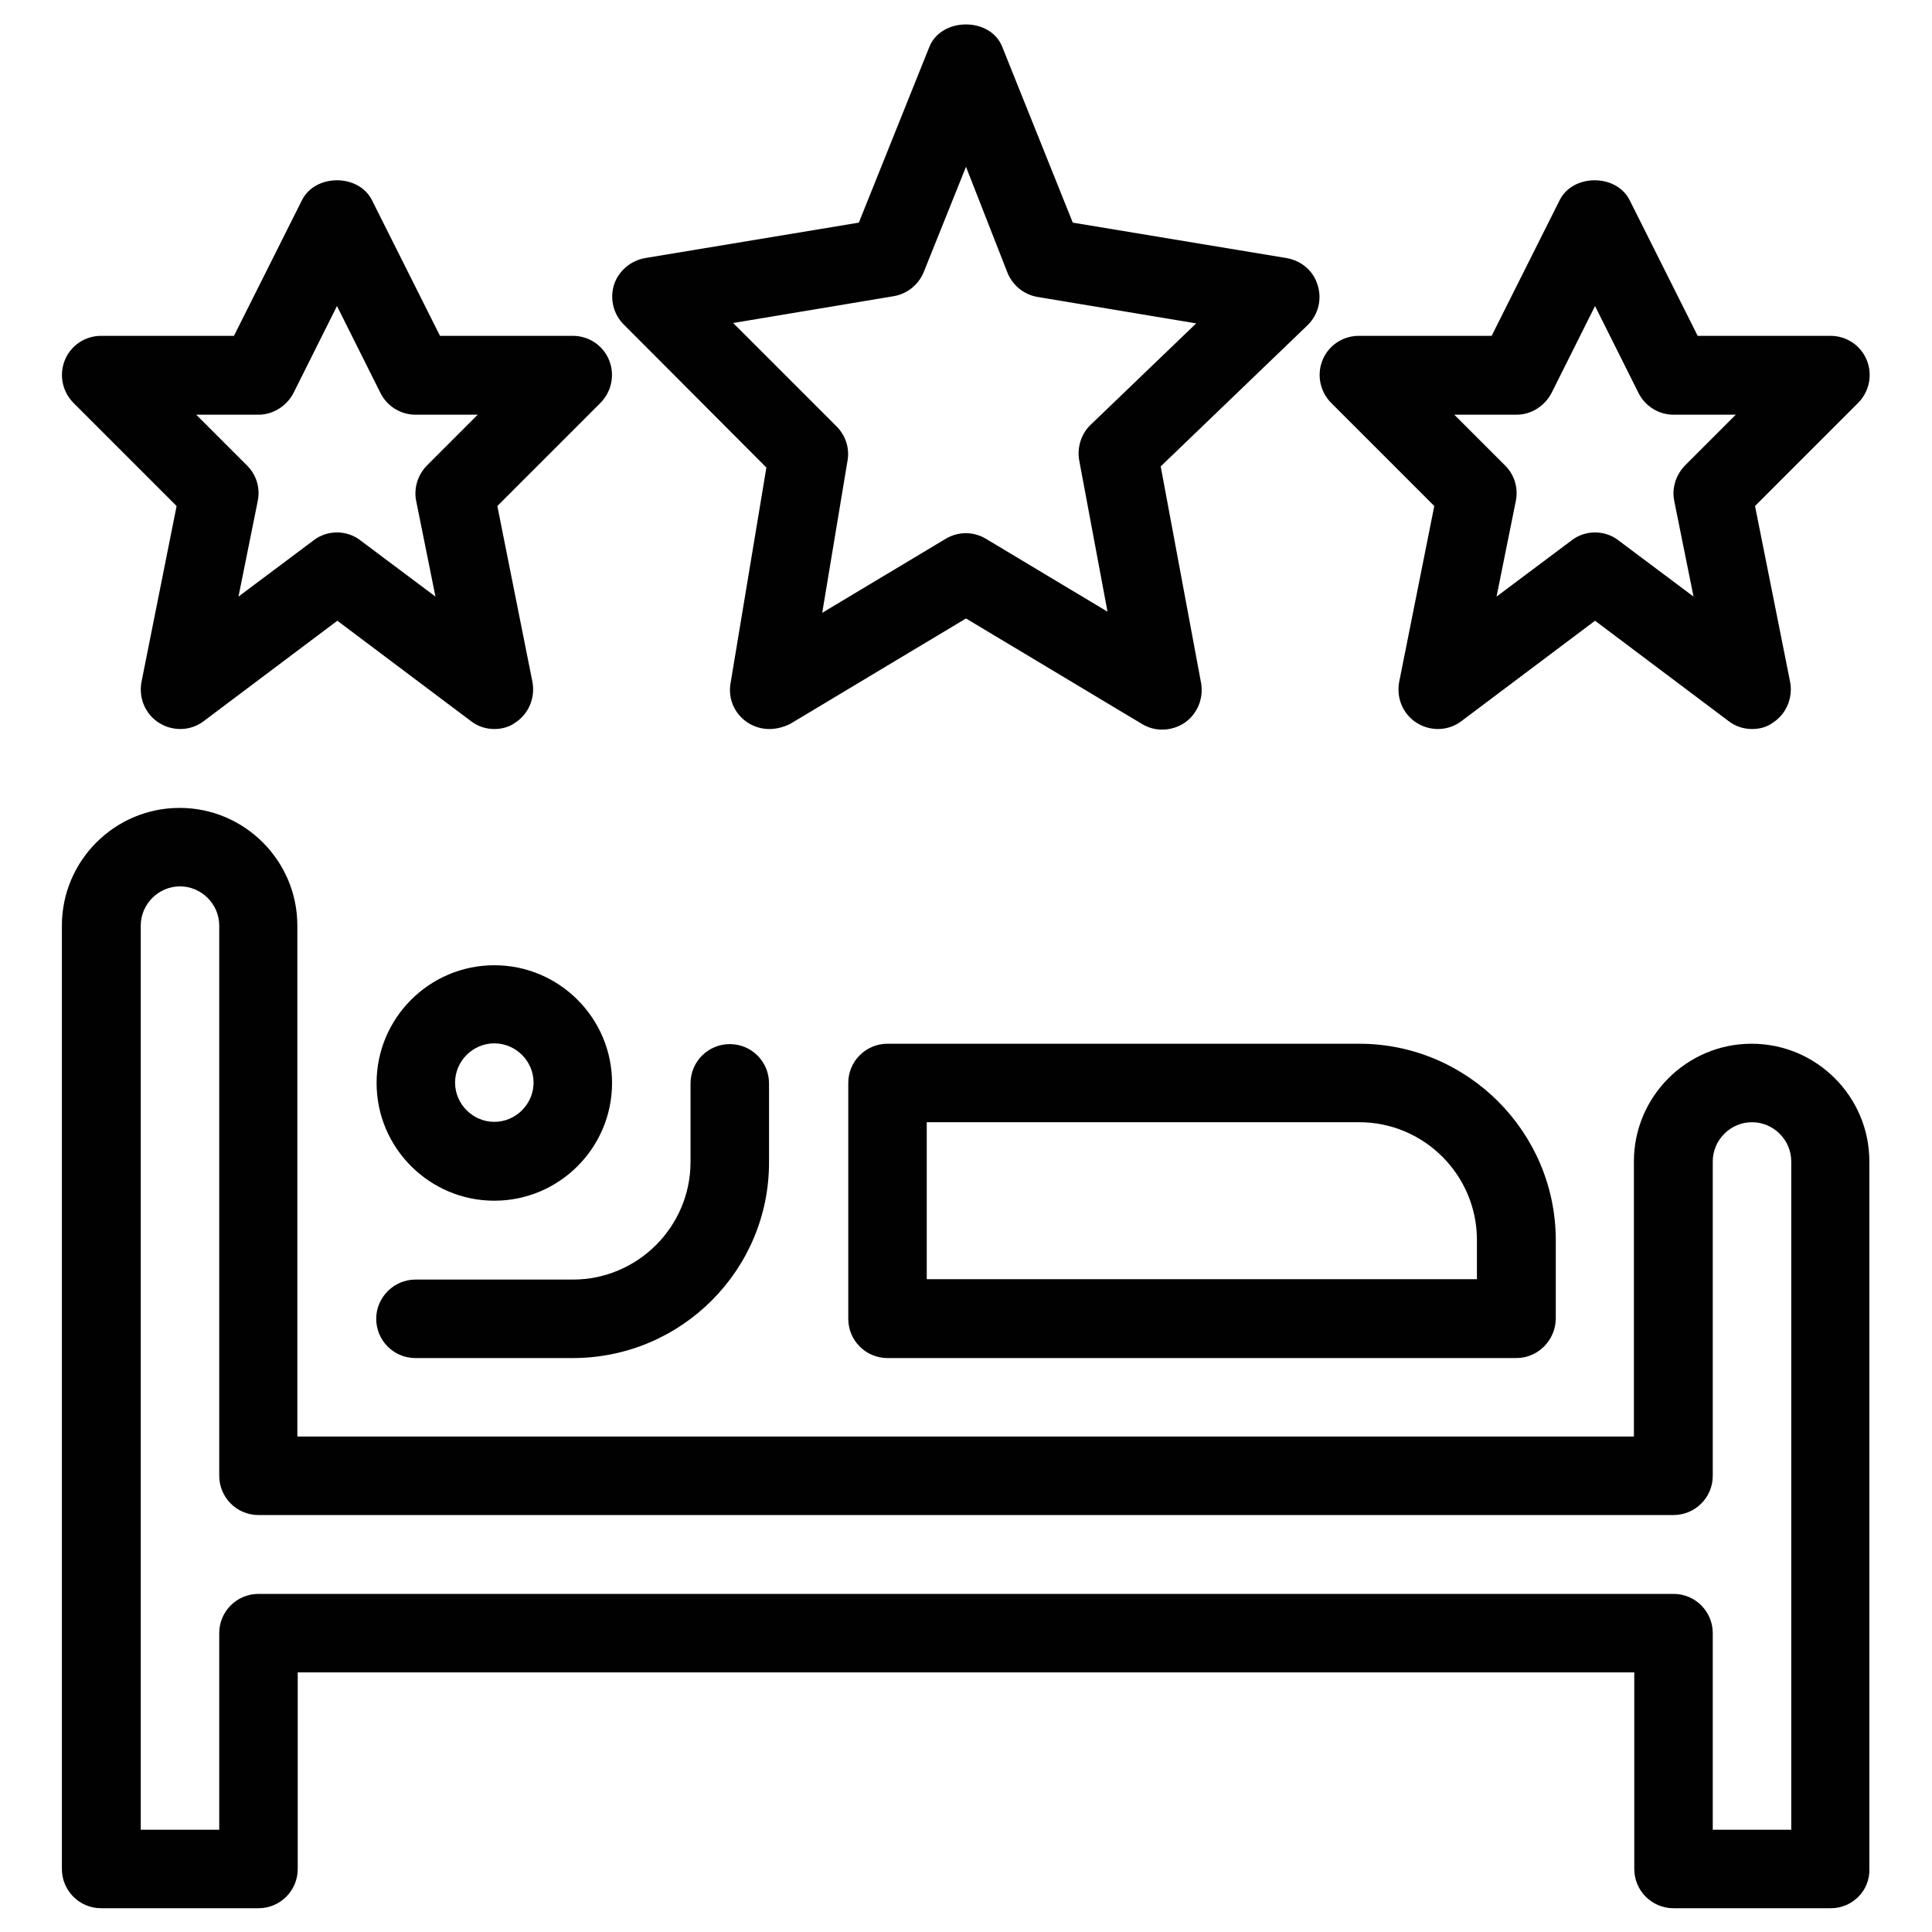<?xml version="1.0" encoding="utf-8"?>
<!-- Generator: Adobe Illustrator 23.0.1, SVG Export Plug-In . SVG Version: 6.00 Build 0)  -->
<svg version="1.1" id="Layer_1" xmlns="http://www.w3.org/2000/svg" xmlns:xlink="http://www.w3.org/1999/xlink" x="0px" y="0px"
	 viewBox="0 0 512 512" style="enable-background:new 0 0 512 512;" xml:space="preserve">
<style type="text/css">
	.st0{fill:#010101;}
</style>
<g id="XMLID_7212_">
	<g id="XMLID_7217_">
		<g id="XMLID_7220_">
			<path id="XMLID_11614_" class="st0" d="M203.9,193.2c-2.1,0-4.1-0.6-5.9-1.8c-3.4-2.3-5.1-6.3-4.4-10.3l9.5-57.2L165.3,86
				c-2.8-2.8-3.7-6.8-2.6-10.5c1.2-3.7,4.4-6.4,8.2-7.1l56.7-9.4l18.7-46.6c3.2-7.9,16.2-7.9,19.3,0l18.7,46.6l56.7,9.4
				c3.9,0.7,7.1,3.4,8.2,7.2c1.2,3.8,0.1,7.9-2.7,10.6l-38.9,37.4l10.7,57.4c0.7,4-0.9,8.1-4.3,10.5c-3.4,2.3-7.8,2.5-11.3,0.4
				l-46.7-28l-46.7,28C207.6,192.7,205.8,193.2,203.9,193.2z M194.3,85.6l27.4,27.4c2.4,2.4,3.5,5.8,2.9,9.1l-6.7,40.3l32.7-19.6
				c3.3-2,7.4-2,10.7,0l32.2,19.3l-7.5-40.1c-0.6-3.4,0.5-7,3-9.4l28-26.9l-42-7c-3.6-0.6-6.6-3-8-6.4L256,44.2l-11.2,27.9
				c-1.4,3.4-4.4,5.8-8,6.4L194.3,85.6z"/>
		</g>
		<g id="XMLID_7219_">
			<path id="XMLID_11611_" class="st0" d="M464.3,193.2c-2.2,0-4.4-0.7-6.2-2.1l-35.4-26.6l-35.4,26.6c-3.4,2.6-8.1,2.8-11.8,0.5
				c-3.7-2.3-5.5-6.6-4.7-10.9l9.3-46.6l-27.3-27.3c-3-3-3.9-7.5-2.3-11.4c1.6-3.9,5.4-6.4,9.6-6.4h35.2l18-35.9
				c3.5-7.1,15.1-7.1,18.6,0l18,35.9h35.2c4.2,0,8,2.5,9.6,6.4c1.6,3.9,0.7,8.4-2.3,11.4l-27.3,27.3l9.3,46.6
				c0.8,4.2-1,8.6-4.7,10.9C468.2,192.7,466.3,193.2,464.3,193.2z M422.7,141.1c2.2,0,4.4,0.7,6.2,2.1l19.9,14.9l-5.1-25.3
				c-0.7-3.4,0.4-6.9,2.8-9.4l13.5-13.5h-16.5c-3.9,0-7.5-2.2-9.3-5.8l-11.5-23l-11.5,23c-1.8,3.5-5.4,5.8-9.3,5.8h-16.5l13.5,13.5
				c2.5,2.5,3.5,6,2.8,9.4l-5.1,25.3l19.9-14.9C418.3,141.8,420.5,141.1,422.7,141.1z"/>
		</g>
		<g id="XMLID_7218_">
			<path id="XMLID_11608_" class="st0" d="M131,193.2c-2.2,0-4.4-0.7-6.2-2.1l-35.4-26.6l-35.4,26.6c-3.4,2.6-8.1,2.8-11.8,0.5
				c-3.7-2.3-5.5-6.6-4.7-10.9l9.3-46.6l-27.3-27.3c-3-3-3.9-7.5-2.3-11.4c1.6-3.9,5.4-6.4,9.6-6.4h35.2l18-35.9
				c3.5-7.1,15.1-7.1,18.6,0l18,35.9h35.2c4.2,0,8,2.5,9.6,6.4c1.6,3.9,0.7,8.4-2.3,11.4l-27.3,27.3l9.3,46.6
				c0.8,4.2-1,8.6-4.7,10.9C134.9,192.7,132.9,193.2,131,193.2z M89.3,141.1c2.2,0,4.4,0.7,6.2,2.1l19.9,14.9l-5.1-25.3
				c-0.7-3.4,0.4-6.9,2.8-9.4l13.5-13.5h-16.5c-3.9,0-7.5-2.2-9.3-5.8l-11.5-23l-11.5,23c-1.8,3.5-5.4,5.8-9.3,5.8H52l13.5,13.5
				c2.5,2.5,3.5,6,2.8,9.4l-5.1,25.3l19.9-14.9C84.9,141.8,87.1,141.1,89.3,141.1z"/>
		</g>
	</g>
	<g id="XMLID_7216_">
		<path id="XMLID_11605_" class="st0" d="M485.2,505.7h-41.7c-5.8,0-10.4-4.7-10.4-10.4v-52.1H78.9v52.1c0,5.8-4.7,10.4-10.4,10.4
			H26.8c-5.8,0-10.4-4.7-10.4-10.4v-250c0-17.2,14-31.2,31.2-31.2s31.2,14,31.2,31.2v135.4h354.2v-72.9c0-17.2,14-31.2,31.2-31.2
			c17.2,0,31.2,14,31.2,31.2v187.5C495.6,501,490.9,505.7,485.2,505.7z M453.9,484.9h20.8V307.8c0-5.7-4.7-10.4-10.4-10.4
			c-5.7,0-10.4,4.7-10.4,10.4v83.3c0,5.8-4.7,10.4-10.4,10.4h-375c-5.8,0-10.4-4.7-10.4-10.4V245.3c0-5.7-4.7-10.4-10.4-10.4
			s-10.4,4.7-10.4,10.4v239.6h20.8v-52.1c0-5.8,4.7-10.4,10.4-10.4h375c5.8,0,10.4,4.7,10.4,10.4V484.9z"/>
	</g>
	<g id="XMLID_7215_">
		<path id="XMLID_11602_" class="st0" d="M131,318.2c-17.2,0-31.2-14-31.2-31.2s14-31.2,31.2-31.2c17.2,0,31.2,14,31.2,31.2
			S148.2,318.2,131,318.2z M131,276.5c-5.7,0-10.4,4.7-10.4,10.4c0,5.7,4.7,10.4,10.4,10.4c5.7,0,10.4-4.7,10.4-10.4
			C141.4,281.2,136.7,276.5,131,276.5z"/>
	</g>
	<g id="XMLID_7214_">
		<path id="XMLID_11601_" class="st0" d="M151.8,359.9h-41.7c-5.8,0-10.4-4.7-10.4-10.4s4.7-10.4,10.4-10.4h41.7
			c17.2,0,31.2-14,31.2-31.2v-20.8c0-5.8,4.7-10.4,10.4-10.4c5.8,0,10.4,4.7,10.4,10.4v20.8C203.9,336.5,180.6,359.9,151.8,359.9z"
			/>
	</g>
	<g id="XMLID_7213_">
		<path id="XMLID_11598_" class="st0" d="M401.8,359.9H235.2c-5.8,0-10.4-4.7-10.4-10.4v-62.5c0-5.8,4.7-10.4,10.4-10.4h125
			c28.7,0,52.1,23.4,52.1,52.1v20.8C412.2,355.2,407.6,359.9,401.8,359.9z M245.6,339h145.8v-10.4c0-17.2-14-31.2-31.2-31.2H245.6
			V339z"/>
	</g>
</g>
</svg>
